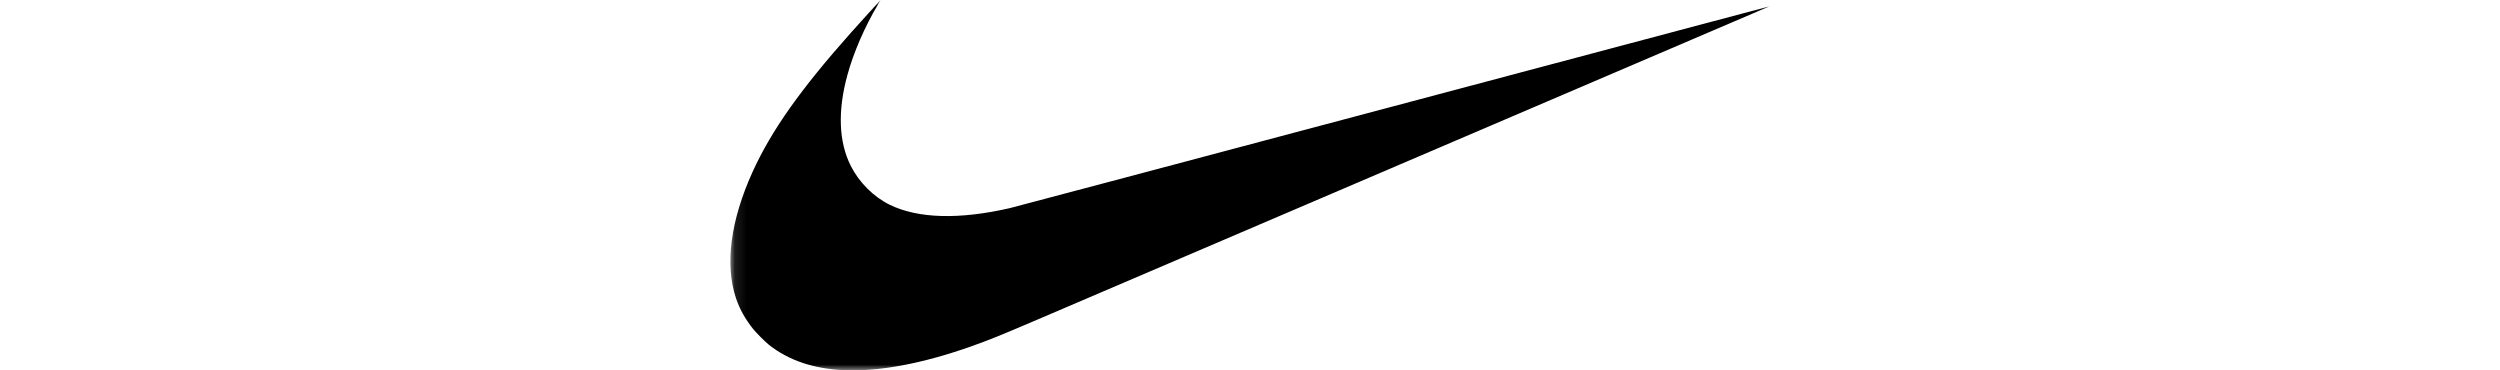 <svg width="216" height="32" viewBox="0 0 216 32" fill="none" xmlns="http://www.w3.org/2000/svg">
<mask id="mask0_23_538" style="mask-type:luminance" maskUnits="userSpaceOnUse" x="63" y="0" width="90" height="32">
<path d="M152.895 0H63.105V32H152.895V0Z" fill="white"/>
</mask>
<g mask="url(#mask0_23_538)">
<path d="M73.01 31.987C70.334 31.881 68.146 31.149 66.434 29.789C66.108 29.529 65.329 28.75 65.068 28.422C64.374 27.549 63.902 26.7 63.587 25.758C62.619 22.857 63.117 19.05 65.013 14.873C66.636 11.296 69.141 7.749 73.51 2.837C74.154 2.114 76.07 -0 76.083 -0C76.087 -0 75.983 0.18 75.851 0.401C74.715 2.304 73.743 4.545 73.214 6.486C72.363 9.6 72.466 12.272 73.514 14.344C74.237 15.771 75.478 17.008 76.872 17.691C79.313 18.887 82.888 18.986 87.252 17.981C87.553 17.911 102.444 13.958 120.344 9.196C138.244 4.434 152.892 0.54 152.895 0.543C152.9 0.547 111.308 18.345 89.716 27.578C86.297 29.04 85.383 29.409 83.775 29.974C79.666 31.416 75.985 32.105 73.01 31.987Z" fill="black"/>
</g>
</svg>
